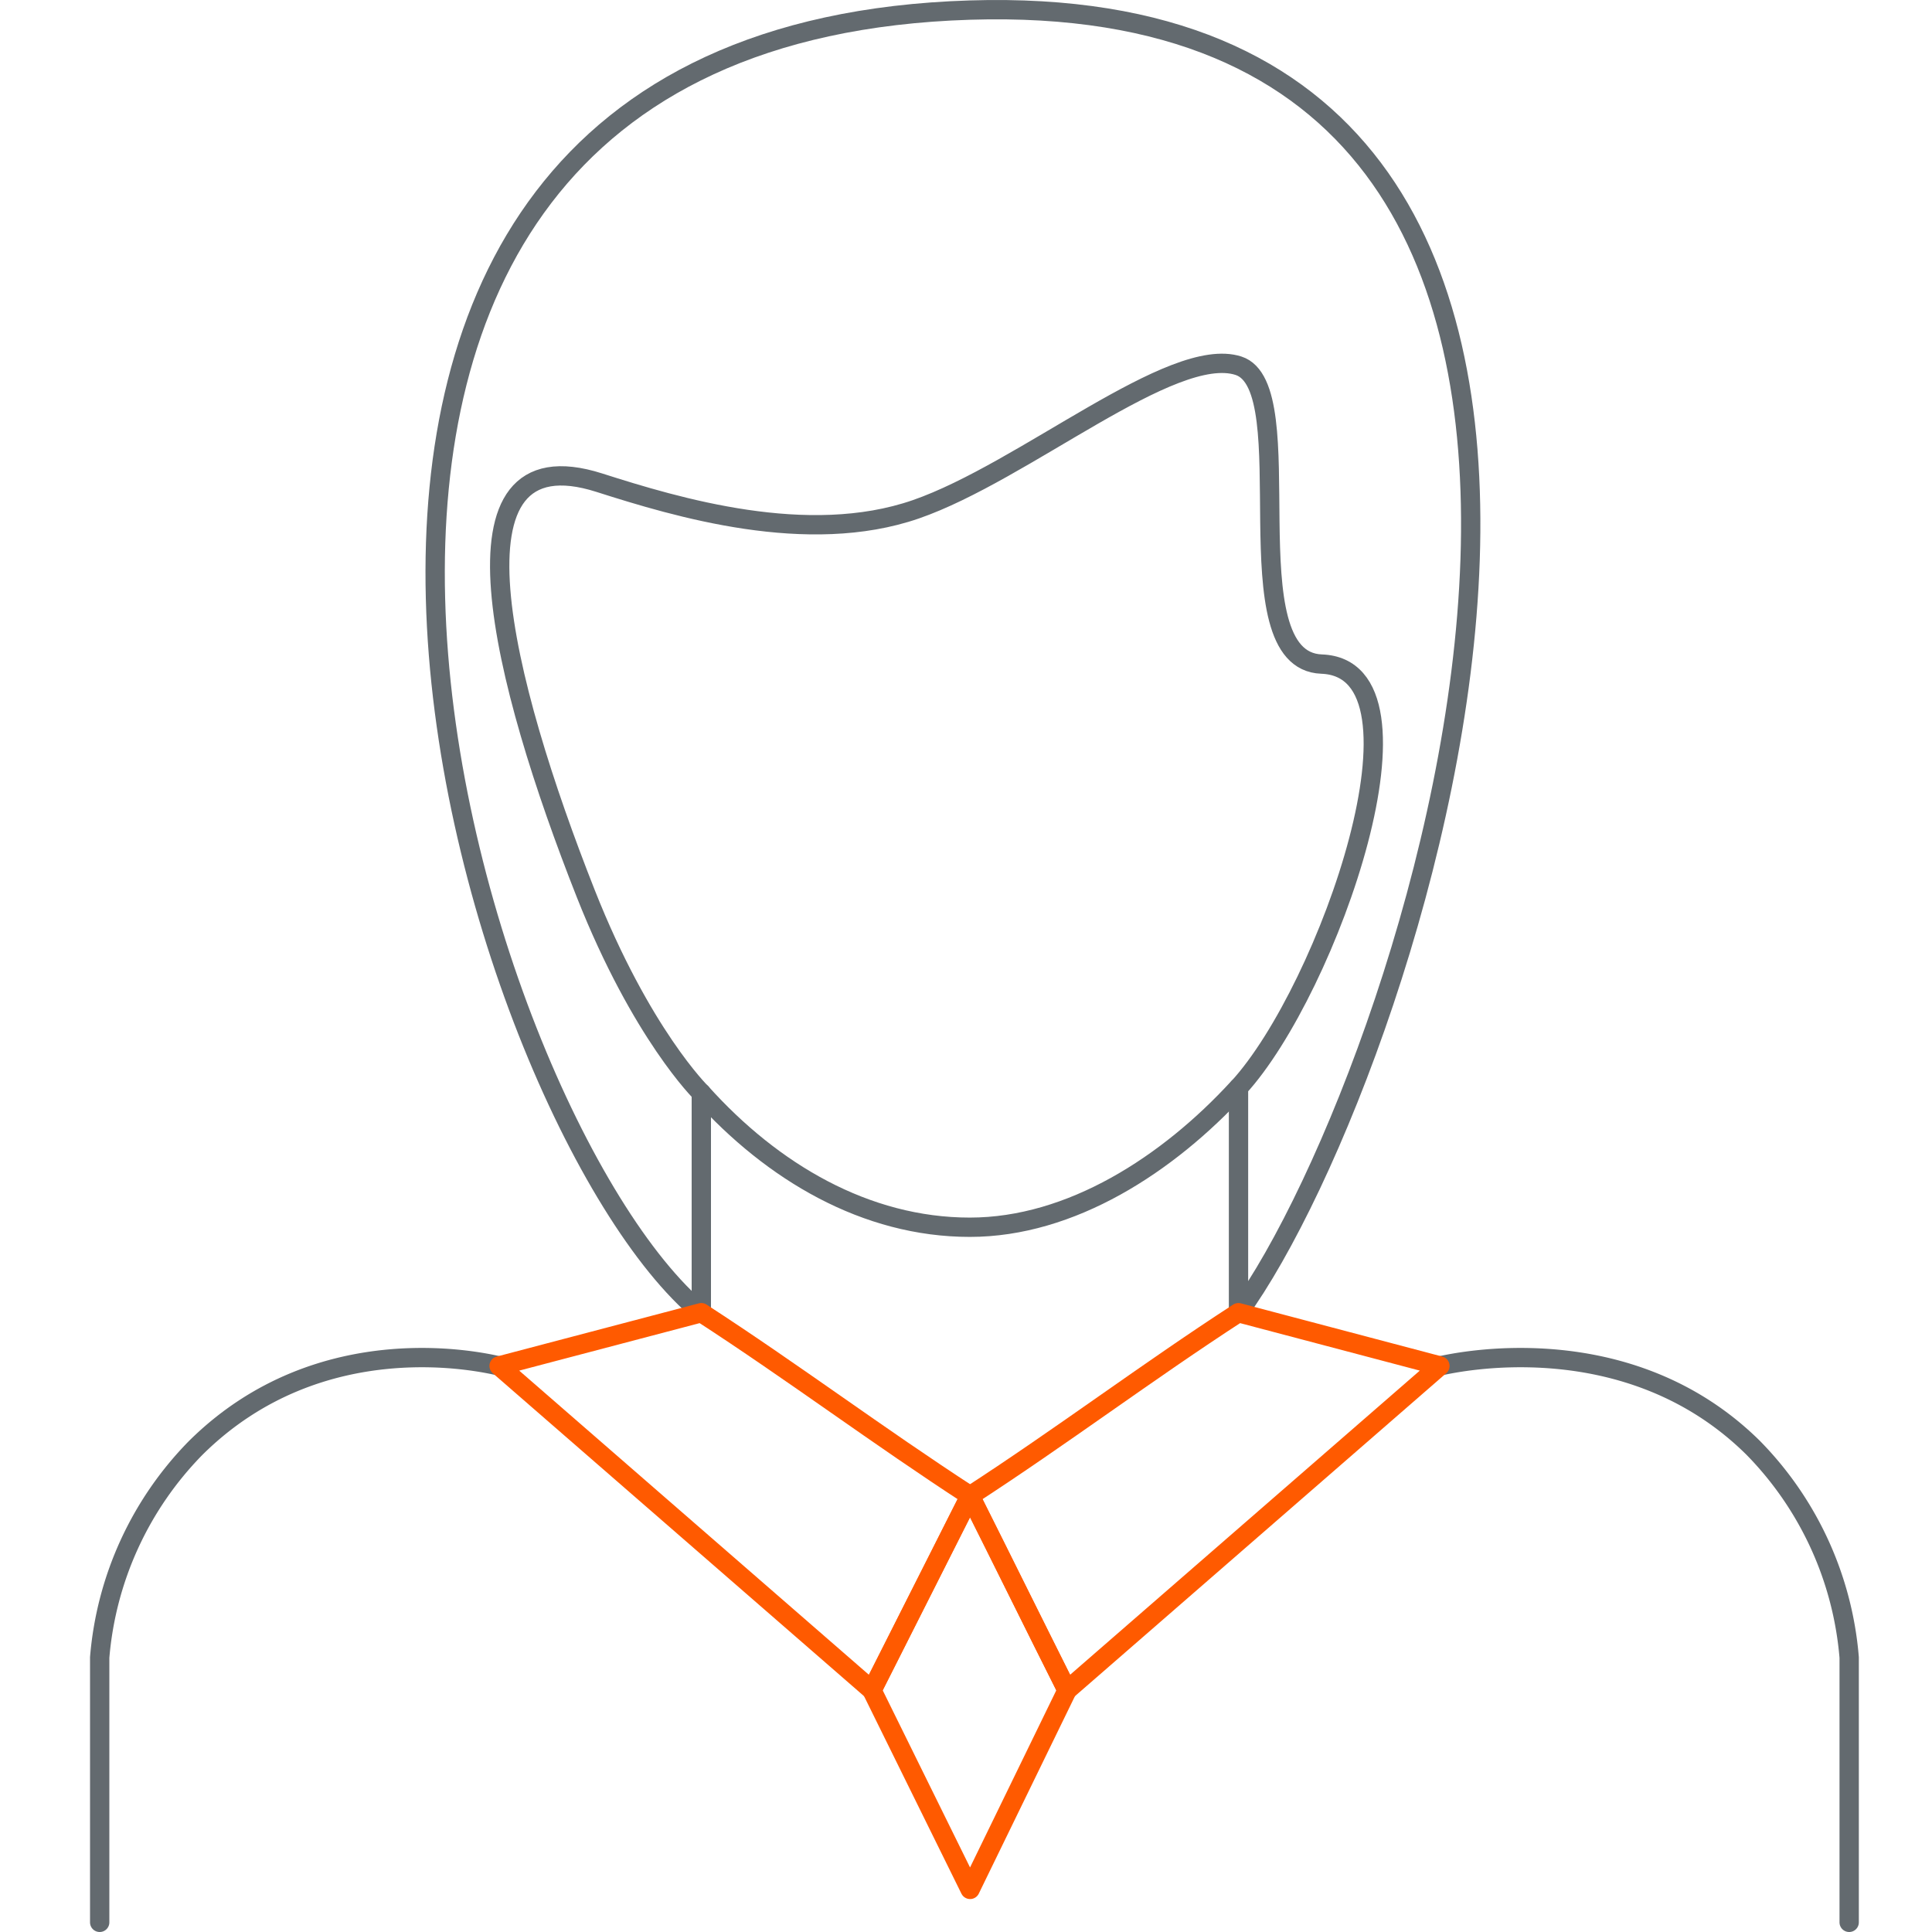 <svg height="100" viewBox="0 0 100 100" width="100" xmlns="http://www.w3.org/2000/svg"><g fill="none" stroke-linecap="round" stroke-linejoin="round"><g stroke="#636a6f"><path d="m74.529 70.7c.738-.16 9.709-2.2 16.217 4.24a17.539 17.539 0 0 1 4.967 10.852v13.708"/><path d="m25.833 70.7c-.739-.16-9.2-2.2-15.7 4.24a17.542 17.542 0 0 0 -4.973 10.851v13.709"/><path d="m36.3 56.57c3.675 4.091 8.514 6.952 13.9 6.952 5.236 0 10.249-3.247 13.9-7.227"/><path d="m68.405 34.373c6.181.225.344 16.852-4.3 21.922v11.65c9.262-12.745 27.34-68.711-13.905-67.423-43.125 1.344-26 57.4-13.9 67.423v-11.375s-3.1-3.028-5.983-10.322c-4.3-10.886-7.675-23.943.708-21.263 4.005 1.279 10.775 3.315 16.375 1.378s13.275-8.532 16.7-7.434-.52 15.271 4.305 15.444z"/></g><path d="m64.1 67.945 10.429 2.755-19.3 16.787c-1.694-3.355-3.326-6.711-5.02-10.066 4.755-3.085 9.14-6.393 13.891-9.476z" stroke="#ff5a00"/><path d="m36.3 67.945-10.467 2.755 19.3 16.787 5.079-10.067c-4.753-3.084-9.156-6.392-13.912-9.475z" stroke="#ff5a00"/><path d="m50.212 97.795 5.02-10.309-5.02-10.066-5.083 10.066z" stroke="#ff5a00"/></g></svg>